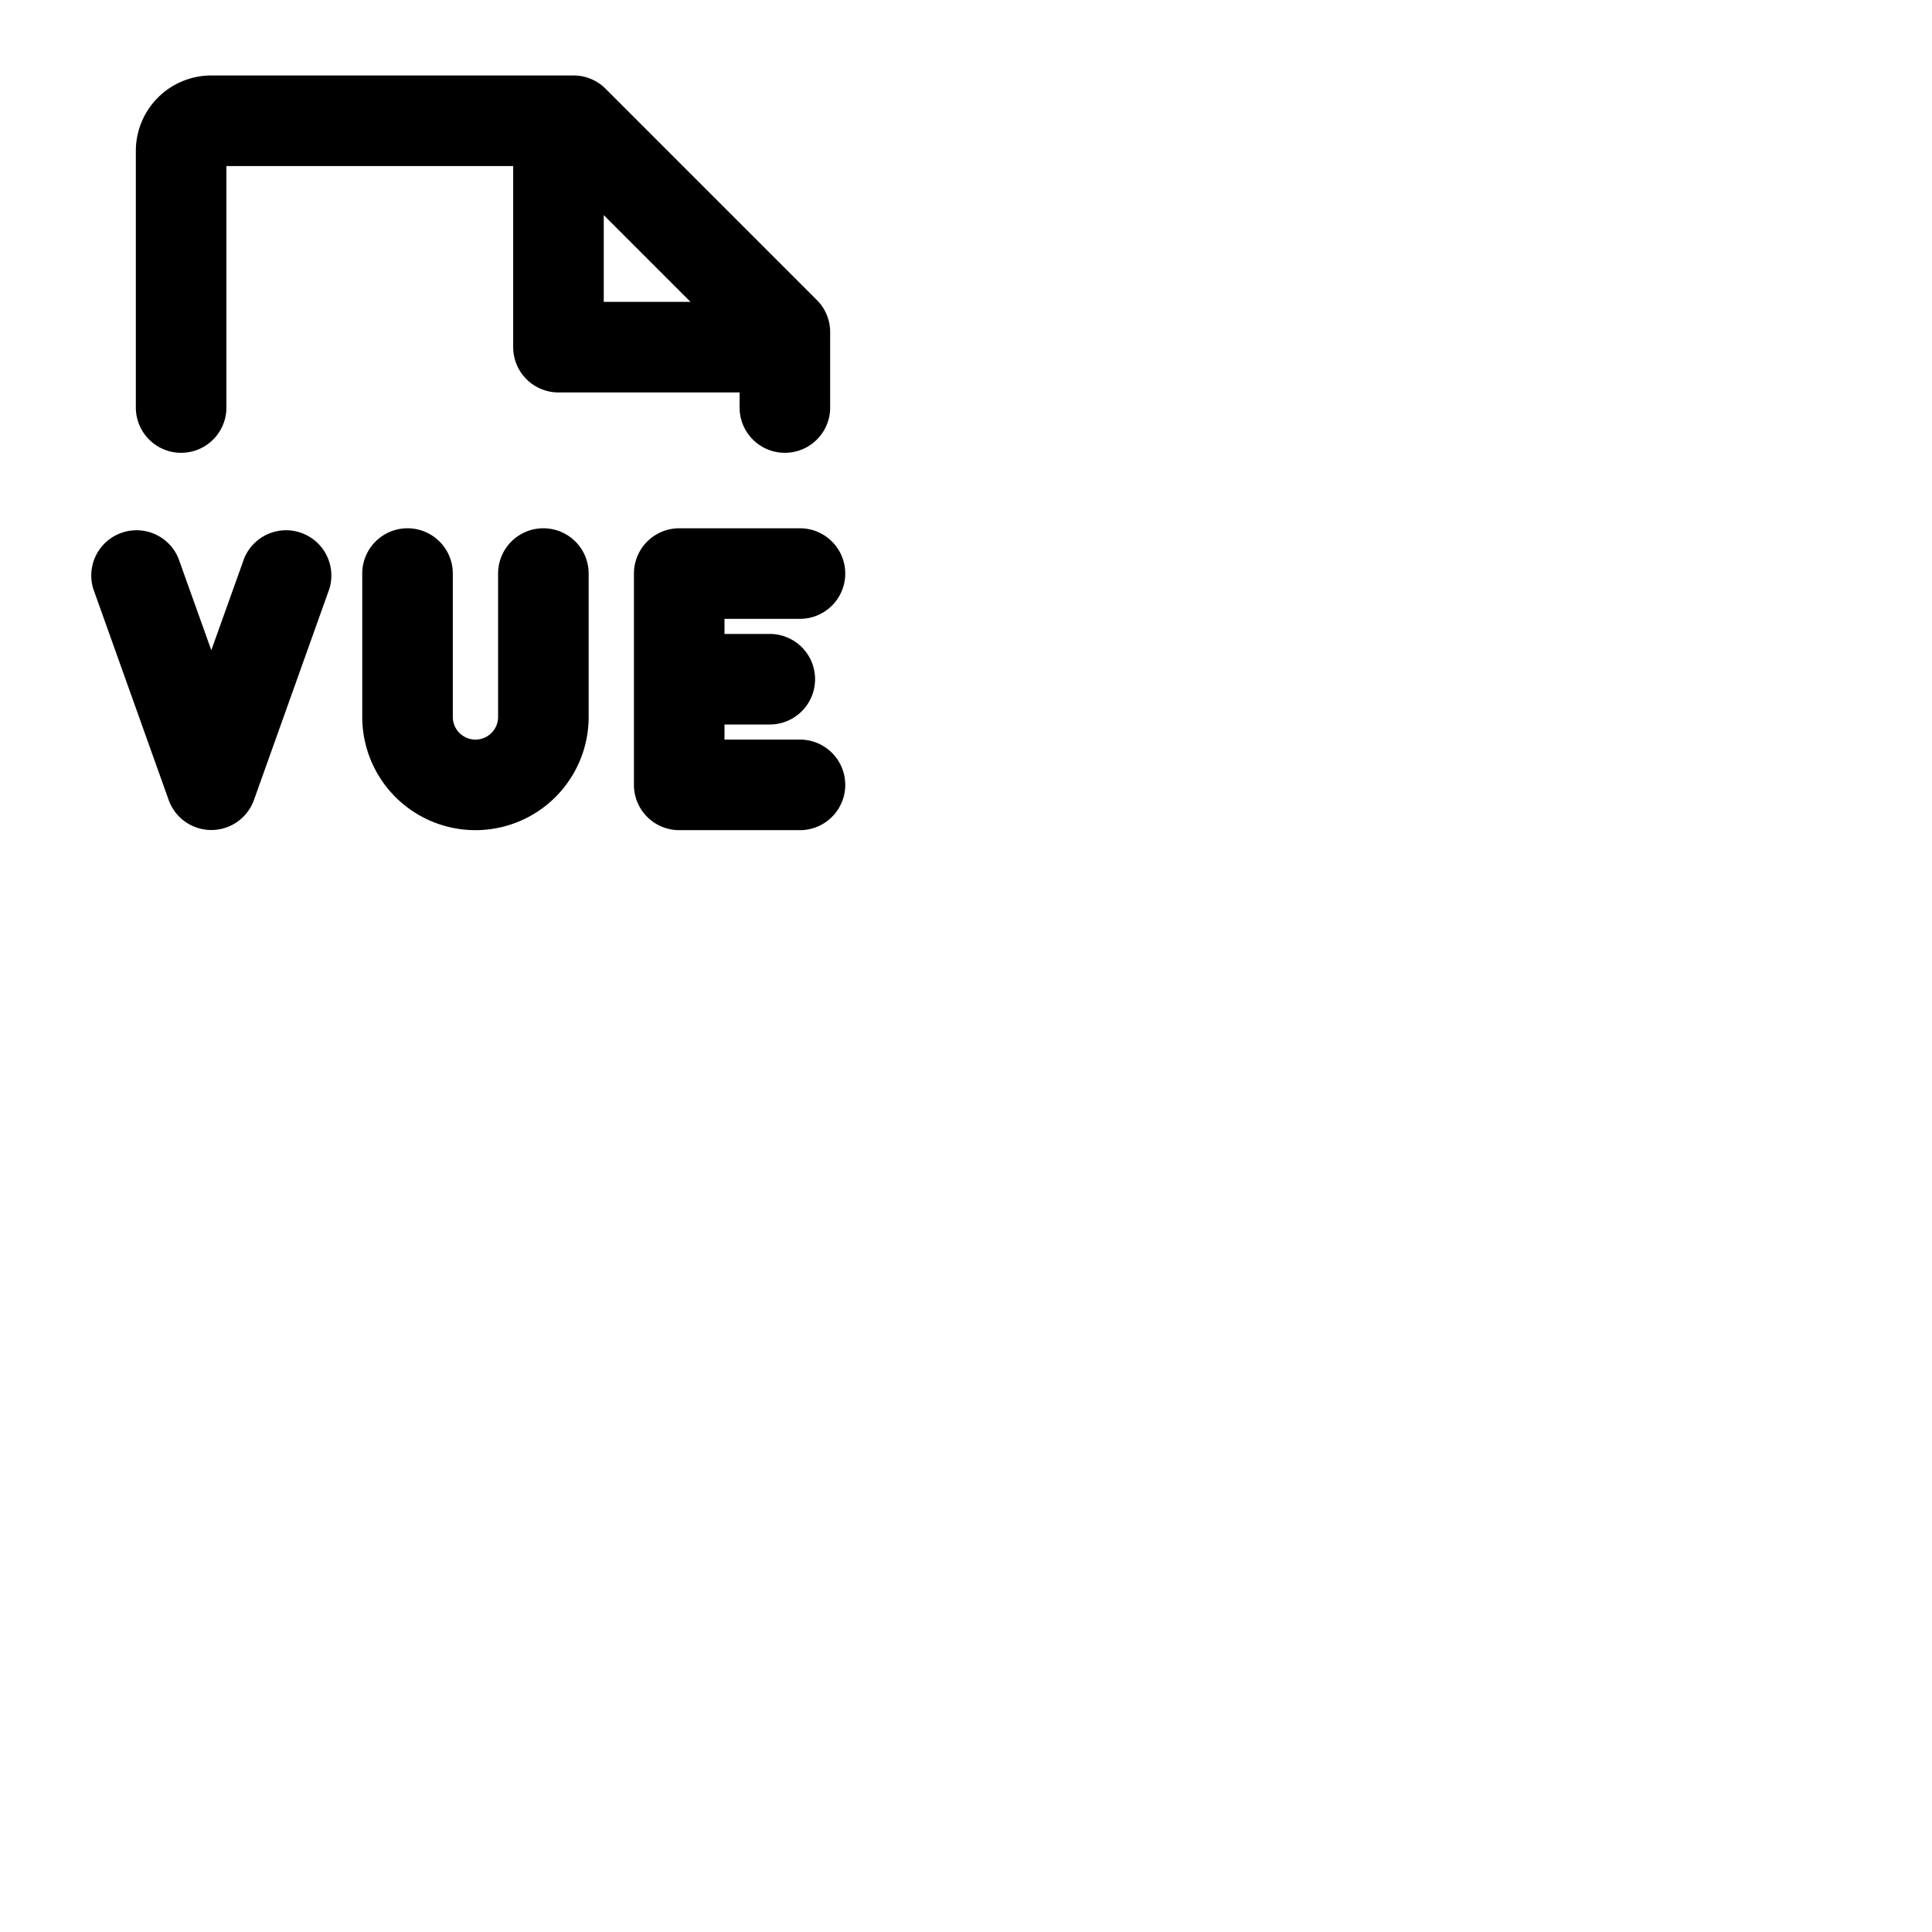 <svg xmlns="http://www.w3.org/2000/svg" version="1.1" viewBox="0 0 512 512" fill="currentColor"><path fill="currentColor" d="m87.3 156l-20 56a12 12 0 0 1-22.6 0l-20-56a12 12 0 0 1 22.6-8l8.7 24.32L64.7 148a12 12 0 0 1 22.6 8M212 196h-20v-4h12a12 12 0 0 0 0-24h-12v-4h20a12 12 0 0 0 0-24h-32a12 12 0 0 0-12 12v56a12 12 0 0 0 12 12h32a12 12 0 0 0 0-24m-68-56a12 12 0 0 0-12 12v38a6 6 0 0 1-12 0v-38a12 12 0 0 0-24 0v38a30 30 0 0 0 60 0v-38a12 12 0 0 0-12-12M36 108V40a20 20 0 0 1 20-20h96a12 12 0 0 1 8.49 3.52l56 56A12 12 0 0 1 220 88v20a12 12 0 0 1-24 0v-4h-48a12 12 0 0 1-12-12V44H60v64a12 12 0 0 1-24 0m124-28h23l-23-23Z"/></svg>